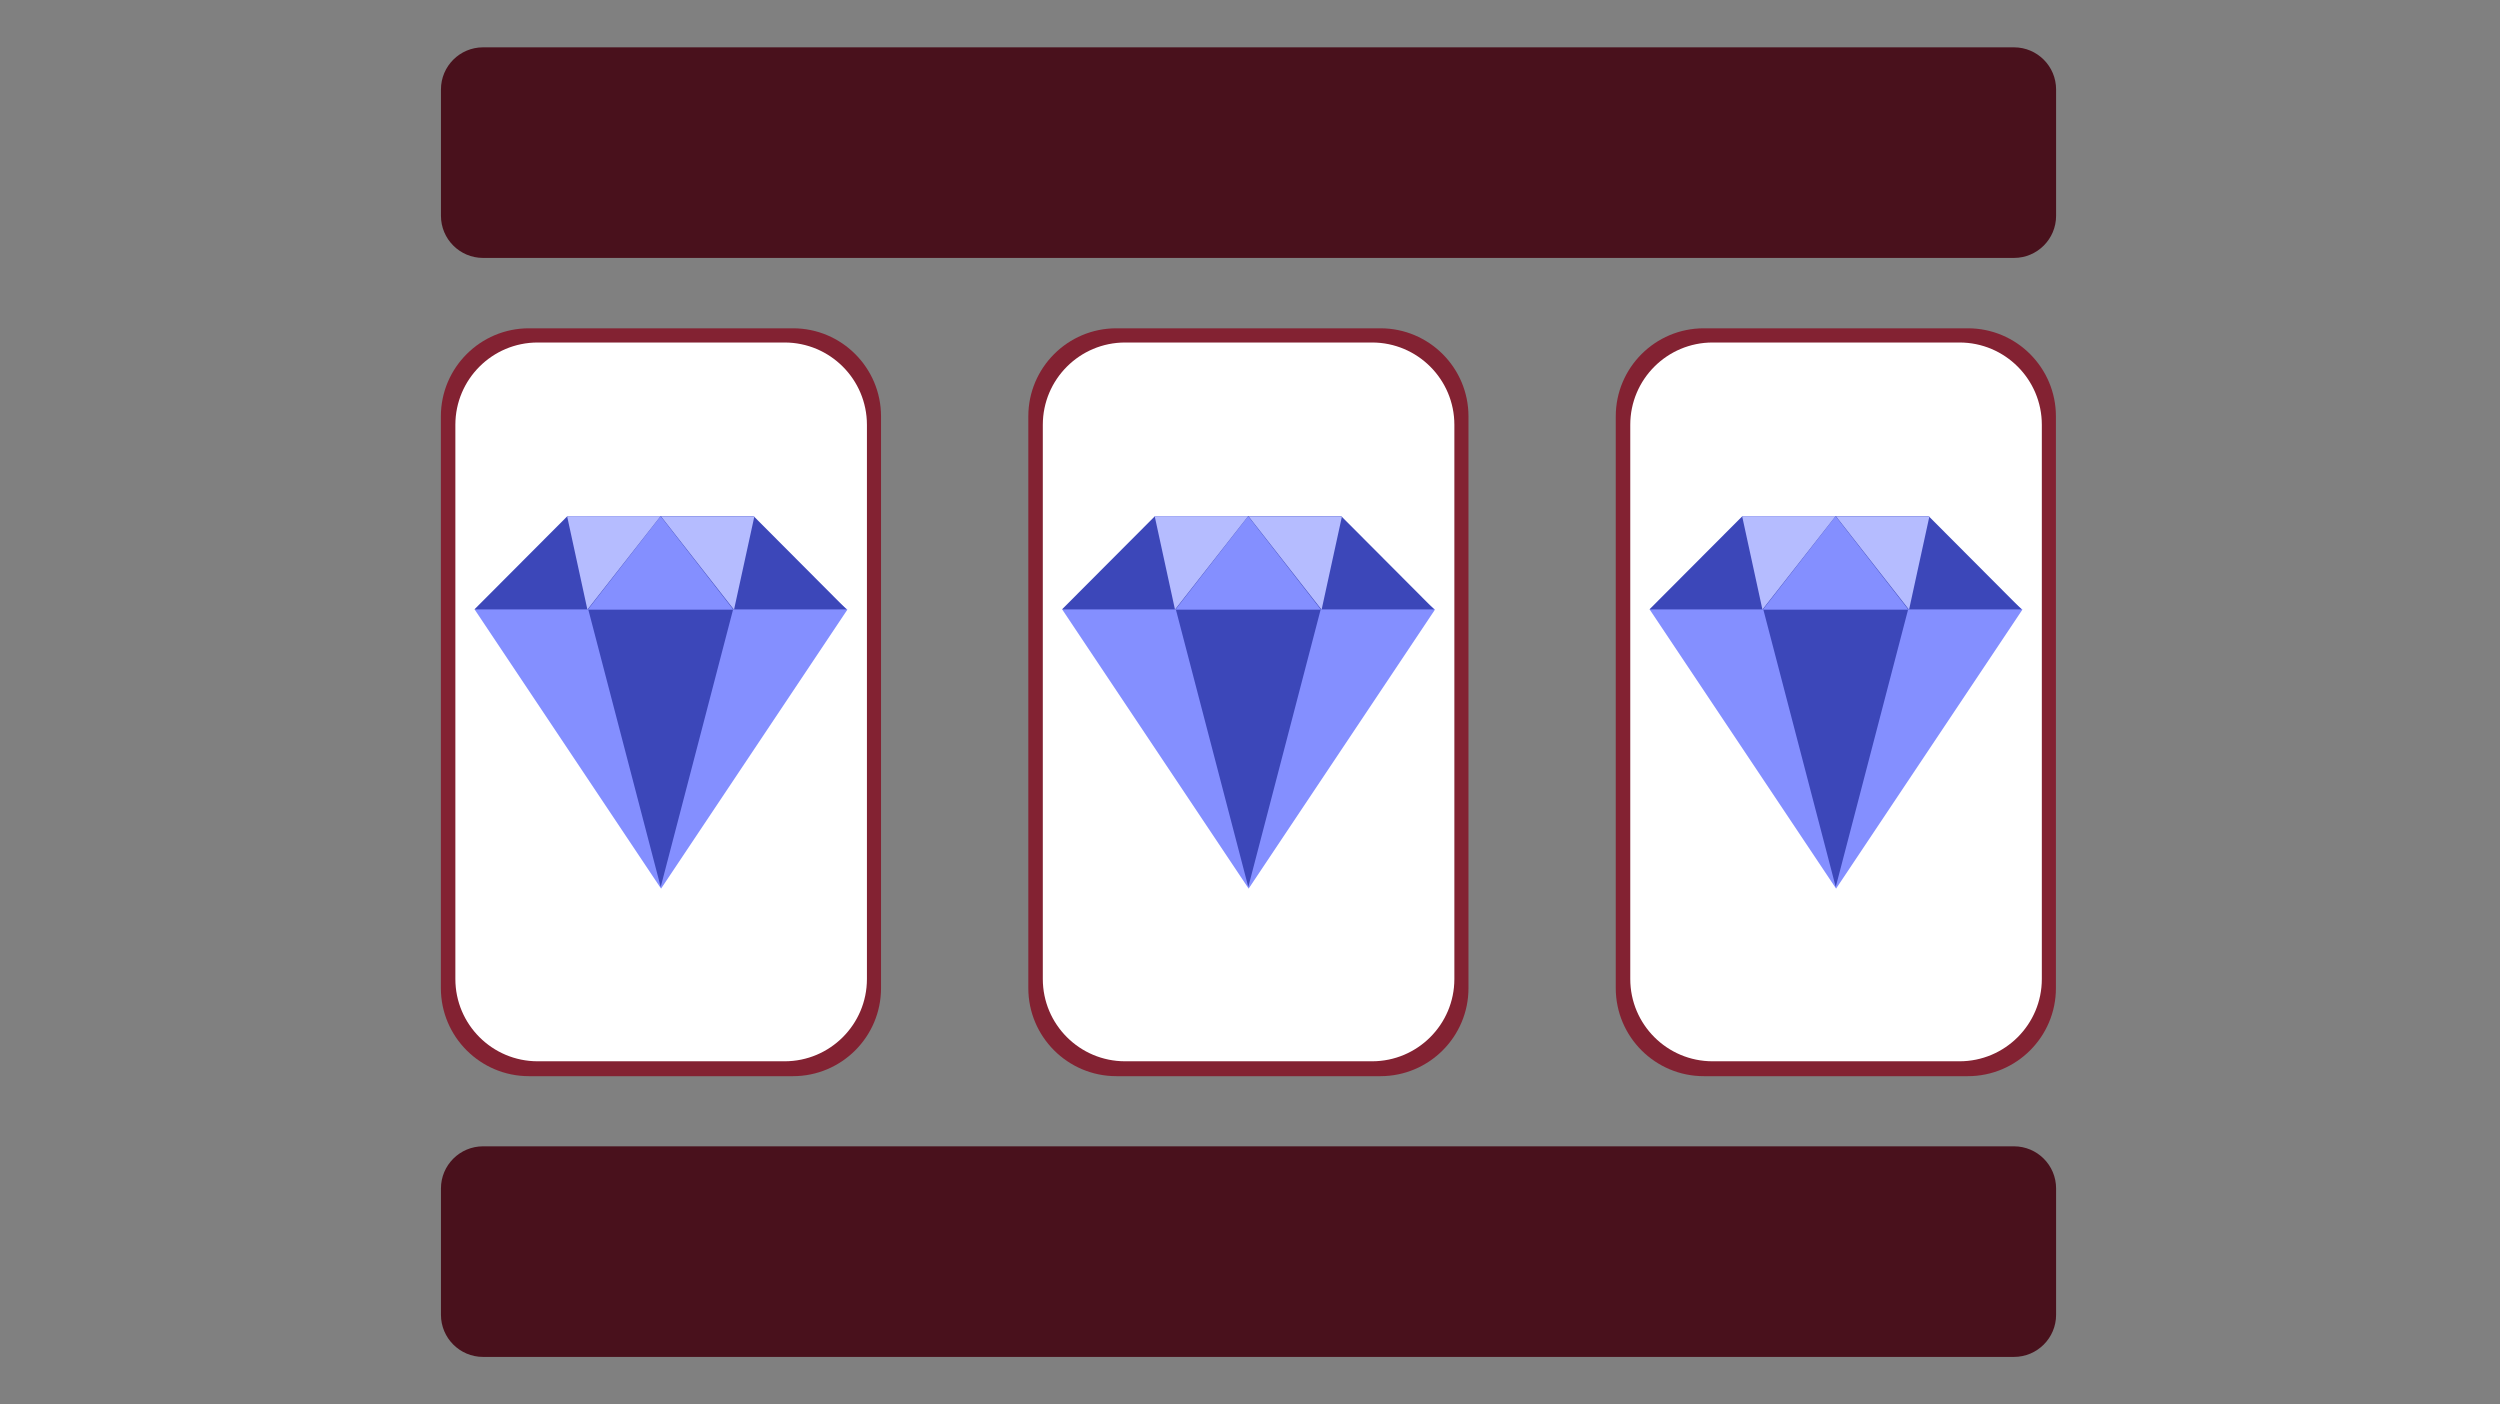 <?xml version="1.0" encoding="UTF-8" standalone="no"?>
<!DOCTYPE svg PUBLIC "-//W3C//DTD SVG 1.1//EN" "http://www.w3.org/Graphics/SVG/1.1/DTD/svg11.dtd">
<svg width="100%" height="100%" viewBox="0 0 178 100" version="1.1" xmlns="http://www.w3.org/2000/svg" xmlns:xlink="http://www.w3.org/1999/xlink" xml:space="preserve" xmlns:serif="http://www.serif.com/" style="fill-rule:evenodd;clip-rule:evenodd;stroke-linejoin:round;stroke-miterlimit:2;">
    <rect x="0" y="0" width="178" height="100" fill="#808080" stroke="none"/>
    <g id="Slotmachine">
        <g transform="matrix(4.199,0,0,1.071,-1.453,-11.476)">
            <path d="M35.21,16.662C35.21,15.117 34.89,13.862 34.496,13.862L8.537,13.862C8.143,13.862 7.823,15.117 7.823,16.662L7.823,25.062C7.823,26.608 8.143,27.862 8.537,27.862L34.496,27.862C34.89,27.862 35.21,26.608 35.21,25.062L35.21,16.662Z" style="fill:rgb(73,17,28);"/>
        </g>
        <g transform="matrix(4.199,0,0,1.071,-1.453,66.772)">
            <path d="M35.21,16.662C35.21,15.117 34.89,13.862 34.496,13.862L8.537,13.862C8.143,13.862 7.823,15.117 7.823,16.662L7.823,25.062C7.823,26.608 8.143,27.862 8.537,27.862L34.496,27.862C34.89,27.862 35.21,26.608 35.21,25.062L35.21,16.662Z" style="fill:rgb(73,17,28);"/>
        </g>
        <g transform="matrix(1.693,0,0,1.183,-26.837,-9.303)">
            <path d="M52.904,32.922C52.904,29.997 51.245,27.623 49.202,27.623L38.095,27.623C36.052,27.623 34.393,29.997 34.393,32.922L34.393,67.336C34.393,70.26 36.052,72.634 38.095,72.634L49.202,72.634C51.245,72.634 52.904,70.26 52.904,67.336L52.904,32.922Z" style="fill:rgb(131,34,50);"/>
        </g>
        <g transform="matrix(1.583,0,0,1.137,-22.022,-7.021)">
            <path d="M52.904,32.775C52.904,29.932 51.245,27.623 49.202,27.623L38.095,27.623C36.052,27.623 34.393,29.932 34.393,32.775L34.393,67.483C34.393,70.326 36.052,72.634 38.095,72.634L49.202,72.634C51.245,72.634 52.904,70.326 52.904,67.483L52.904,32.775Z" style="fill:white;"/>
        </g>
        <g transform="matrix(1.693,0,0,1.183,14.989,-9.303)">
            <path d="M52.904,32.922C52.904,29.997 51.245,27.623 49.202,27.623L38.095,27.623C36.052,27.623 34.393,29.997 34.393,32.922L34.393,67.336C34.393,70.26 36.052,72.634 38.095,72.634L49.202,72.634C51.245,72.634 52.904,70.26 52.904,67.336L52.904,32.922Z" style="fill:rgb(131,34,50);"/>
        </g>
        <g transform="matrix(1.583,0,0,1.137,19.804,-7.021)">
            <path d="M52.904,32.775C52.904,29.932 51.245,27.623 49.202,27.623L38.095,27.623C36.052,27.623 34.393,29.932 34.393,32.775L34.393,67.483C34.393,70.326 36.052,72.634 38.095,72.634L49.202,72.634C51.245,72.634 52.904,70.326 52.904,67.483L52.904,32.775Z" style="fill:white;"/>
        </g>
        <g transform="matrix(1.693,0,0,1.183,56.815,-9.303)">
            <path d="M52.904,32.922C52.904,29.997 51.245,27.623 49.202,27.623L38.095,27.623C36.052,27.623 34.393,29.997 34.393,32.922L34.393,67.336C34.393,70.26 36.052,72.634 38.095,72.634L49.202,72.634C51.245,72.634 52.904,70.26 52.904,67.336L52.904,32.922Z" style="fill:rgb(131,34,50);"/>
        </g>
        <g transform="matrix(1.583,0,0,1.137,61.631,-7.021)">
            <path d="M52.904,32.775C52.904,29.932 51.245,27.623 49.202,27.623L38.095,27.623C36.052,27.623 34.393,29.932 34.393,32.775L34.393,67.483C34.393,70.326 36.052,72.634 38.095,72.634L49.202,72.634C51.245,72.634 52.904,70.326 52.904,67.483L52.904,32.775Z" style="fill:white;"/>
        </g>
        <g transform="matrix(4.434,0,0,4.434,17.938,-20.951)">
            <g transform="matrix(0.187,0,0,0.187,3.577,13.013)">
                <path d="M16.003,31.987L0,8.024L32.006,8.024L16.003,31.987ZM32,8.024L0,8.024L9.709,0L22.291,0L32,8.024Z" style="fill:rgb(132,143,255);"/>
            </g>
            <g transform="matrix(-0.714,0,-0,-0.53,27.262,28.331)">
                <path d="M28.989,17.666L30.628,26.126L27.351,26.126L28.989,17.666Z" style="fill:rgb(60,71,185);"/>
            </g>
            <g transform="matrix(0.63,0,0,0.521,1.314,10.614)">
                <path d="M13.07,7.479L3.585,7.479L5.957,4.602L10.699,4.602L13.07,7.479Z" style="fill:rgb(60,71,185);"/>
            </g>
            <g transform="matrix(0.341,0,0,0.287,0.882,12.319)">
                <path d="M16.657,2.423L20.084,7.651L13.23,7.651L16.657,2.423Z" style="fill:rgb(132,143,255);"/>
            </g>
            <g transform="matrix(-0.219,-2.67645e-17,3.51993e-17,-0.287,9.459,15.209)">
                <path d="M18.595,2.423L20.084,7.651L13.23,7.651L18.595,2.423Z" style="fill:rgb(181,188,255);"/>
            </g>
            <g transform="matrix(0.219,-1.63924e-17,-5.21184e-17,-0.287,3.67,15.211)">
                <path d="M18.59,2.423L20.084,7.651L13.23,7.651L18.59,2.423Z" style="fill:rgb(181,188,255);"/>
            </g>
        </g>
        <g transform="matrix(4.434,0,0,4.434,59.774,-20.952)">
            <g transform="matrix(0.187,0,0,0.187,3.577,13.013)">
                <path d="M16.003,31.987L0,8.024L32.006,8.024L16.003,31.987ZM32,8.024L0,8.024L9.709,0L22.291,0L32,8.024Z" style="fill:rgb(132,143,255);"/>
            </g>
            <g transform="matrix(-0.714,0,-0,-0.53,27.262,28.331)">
                <path d="M28.989,17.666L30.628,26.126L27.351,26.126L28.989,17.666Z" style="fill:rgb(60,71,185);"/>
            </g>
            <g transform="matrix(0.63,0,0,0.521,1.314,10.614)">
                <path d="M13.07,7.479L3.585,7.479L5.957,4.602L10.699,4.602L13.07,7.479Z" style="fill:rgb(60,71,185);"/>
            </g>
            <g transform="matrix(0.341,0,0,0.287,0.882,12.319)">
                <path d="M16.657,2.423L20.084,7.651L13.23,7.651L16.657,2.423Z" style="fill:rgb(132,143,255);"/>
            </g>
            <g transform="matrix(-0.219,-2.67645e-17,3.51993e-17,-0.287,9.459,15.209)">
                <path d="M18.595,2.423L20.084,7.651L13.23,7.651L18.595,2.423Z" style="fill:rgb(181,188,255);"/>
            </g>
            <g transform="matrix(0.219,-1.63924e-17,-5.21184e-17,-0.287,3.67,15.211)">
                <path d="M18.59,2.423L20.084,7.651L13.23,7.651L18.59,2.423Z" style="fill:rgb(181,188,255);"/>
            </g>
        </g>
        <g transform="matrix(4.434,0,0,4.434,101.6,-20.952)">
            <g transform="matrix(0.187,0,0,0.187,3.577,13.013)">
                <path d="M16.003,31.987L0,8.024L32.006,8.024L16.003,31.987ZM32,8.024L0,8.024L9.709,0L22.291,0L32,8.024Z" style="fill:rgb(132,143,255);"/>
            </g>
            <g transform="matrix(-0.714,0,-0,-0.53,27.262,28.331)">
                <path d="M28.989,17.666L30.628,26.126L27.351,26.126L28.989,17.666Z" style="fill:rgb(60,71,185);"/>
            </g>
            <g transform="matrix(0.63,0,0,0.521,1.314,10.614)">
                <path d="M13.07,7.479L3.585,7.479L5.957,4.602L10.699,4.602L13.07,7.479Z" style="fill:rgb(60,71,185);"/>
            </g>
            <g transform="matrix(0.341,0,0,0.287,0.882,12.319)">
                <path d="M16.657,2.423L20.084,7.651L13.23,7.651L16.657,2.423Z" style="fill:rgb(132,143,255);"/>
            </g>
            <g transform="matrix(-0.219,-2.67645e-17,3.51993e-17,-0.287,9.459,15.209)">
                <path d="M18.595,2.423L20.084,7.651L13.23,7.651L18.595,2.423Z" style="fill:rgb(181,188,255);"/>
            </g>
            <g transform="matrix(0.219,-1.63924e-17,-5.21184e-17,-0.287,3.67,15.211)">
                <path d="M18.59,2.423L20.084,7.651L13.23,7.651L18.59,2.423Z" style="fill:rgb(181,188,255);"/>
            </g>
        </g>
    </g>
</svg>

